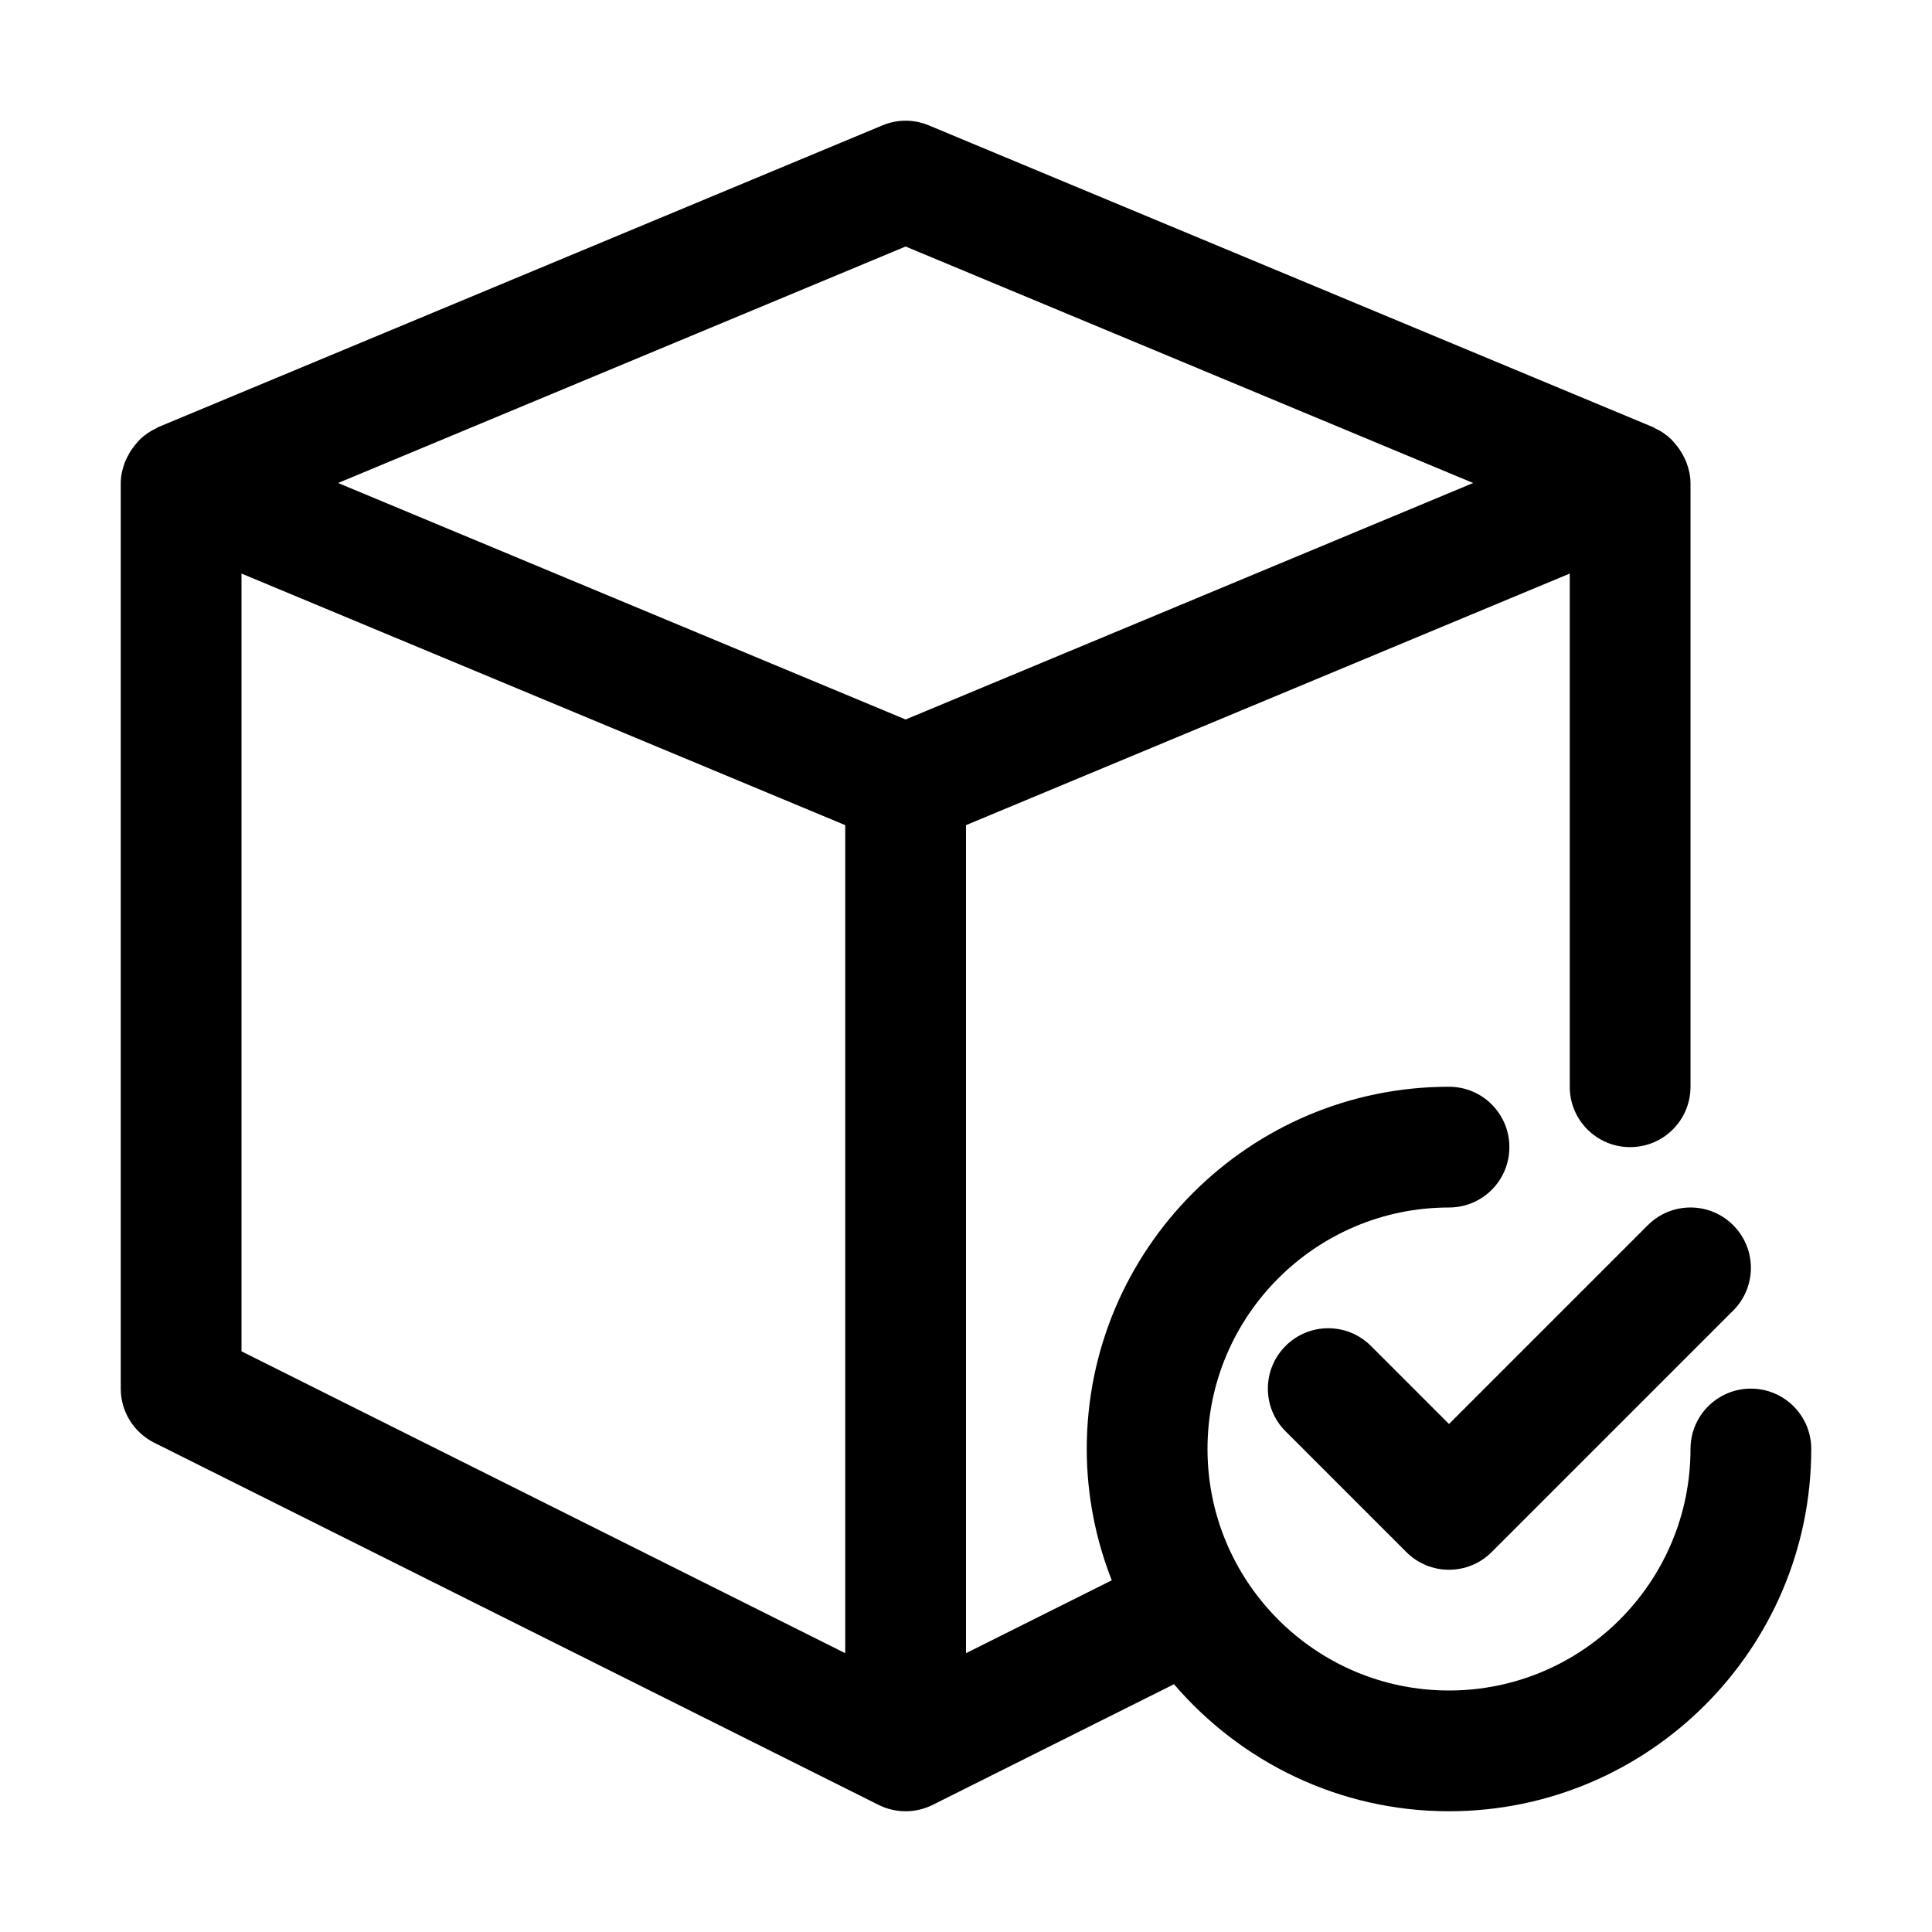 <svg height="512" viewBox="0 0 32 32" width="512" xmlns="http://www.w3.org/2000/svg"><g id="_x31_4"><path d="m27.293 20.293-3.293 3.293-1.293-1.293c-.391-.391-1.023-.391-1.414 0s-.391 1.023 0 1.414l2 2c.195.195.451.293.707.293s.512-.098.707-.293l4-4c.391-.391.391-1.023 0-1.414s-1.023-.391-1.414 0z"/><path d="m29 23c-.553 0-1 .447-1 1 0 2.206-1.794 4-4 4s-4-1.794-4-4 1.794-4 4-4c.553 0 1-.447 1-1s-.447-1-1-1c-3.309 0-6 2.691-6 6 0 .768.15 1.5.414 2.175l-2.414 1.207v-13.715l10-4.167v8.5c0 .553.447 1 1 1s1-.447 1-1v-10c0-.122-.029-.238-.07-.348-.013-.035-.03-.065-.047-.098-.037-.074-.083-.141-.137-.204-.024-.027-.045-.055-.072-.08-.077-.072-.164-.133-.263-.177-.009-.004-.016-.011-.025-.015 0 0-.001 0-.001-.001l-12-5c-.246-.104-.523-.104-.77 0l-12 5s-.001 0-.001.001c-.009.004-.015.011-.024.015-.1.045-.187.106-.264.177-.027.025-.048.053-.072.08-.054.063-.1.13-.137.204-.017.033-.034.063-.047.098-.041.11-.07.226-.07.348v15c0 .379.214.725.553.895l12 6c.14.07.294.105.447.105s.307-.035.447-.105l3.998-1.999c1.102 1.285 2.733 2.104 4.555 2.104 3.309 0 6-2.691 6-6 0-.553-.447-1-1-1zm-14-18.917 9.4 3.917-9.4 3.917-9.4-3.917zm-11 5.417 10 4.167v13.715l-10-5z"/></g></svg>